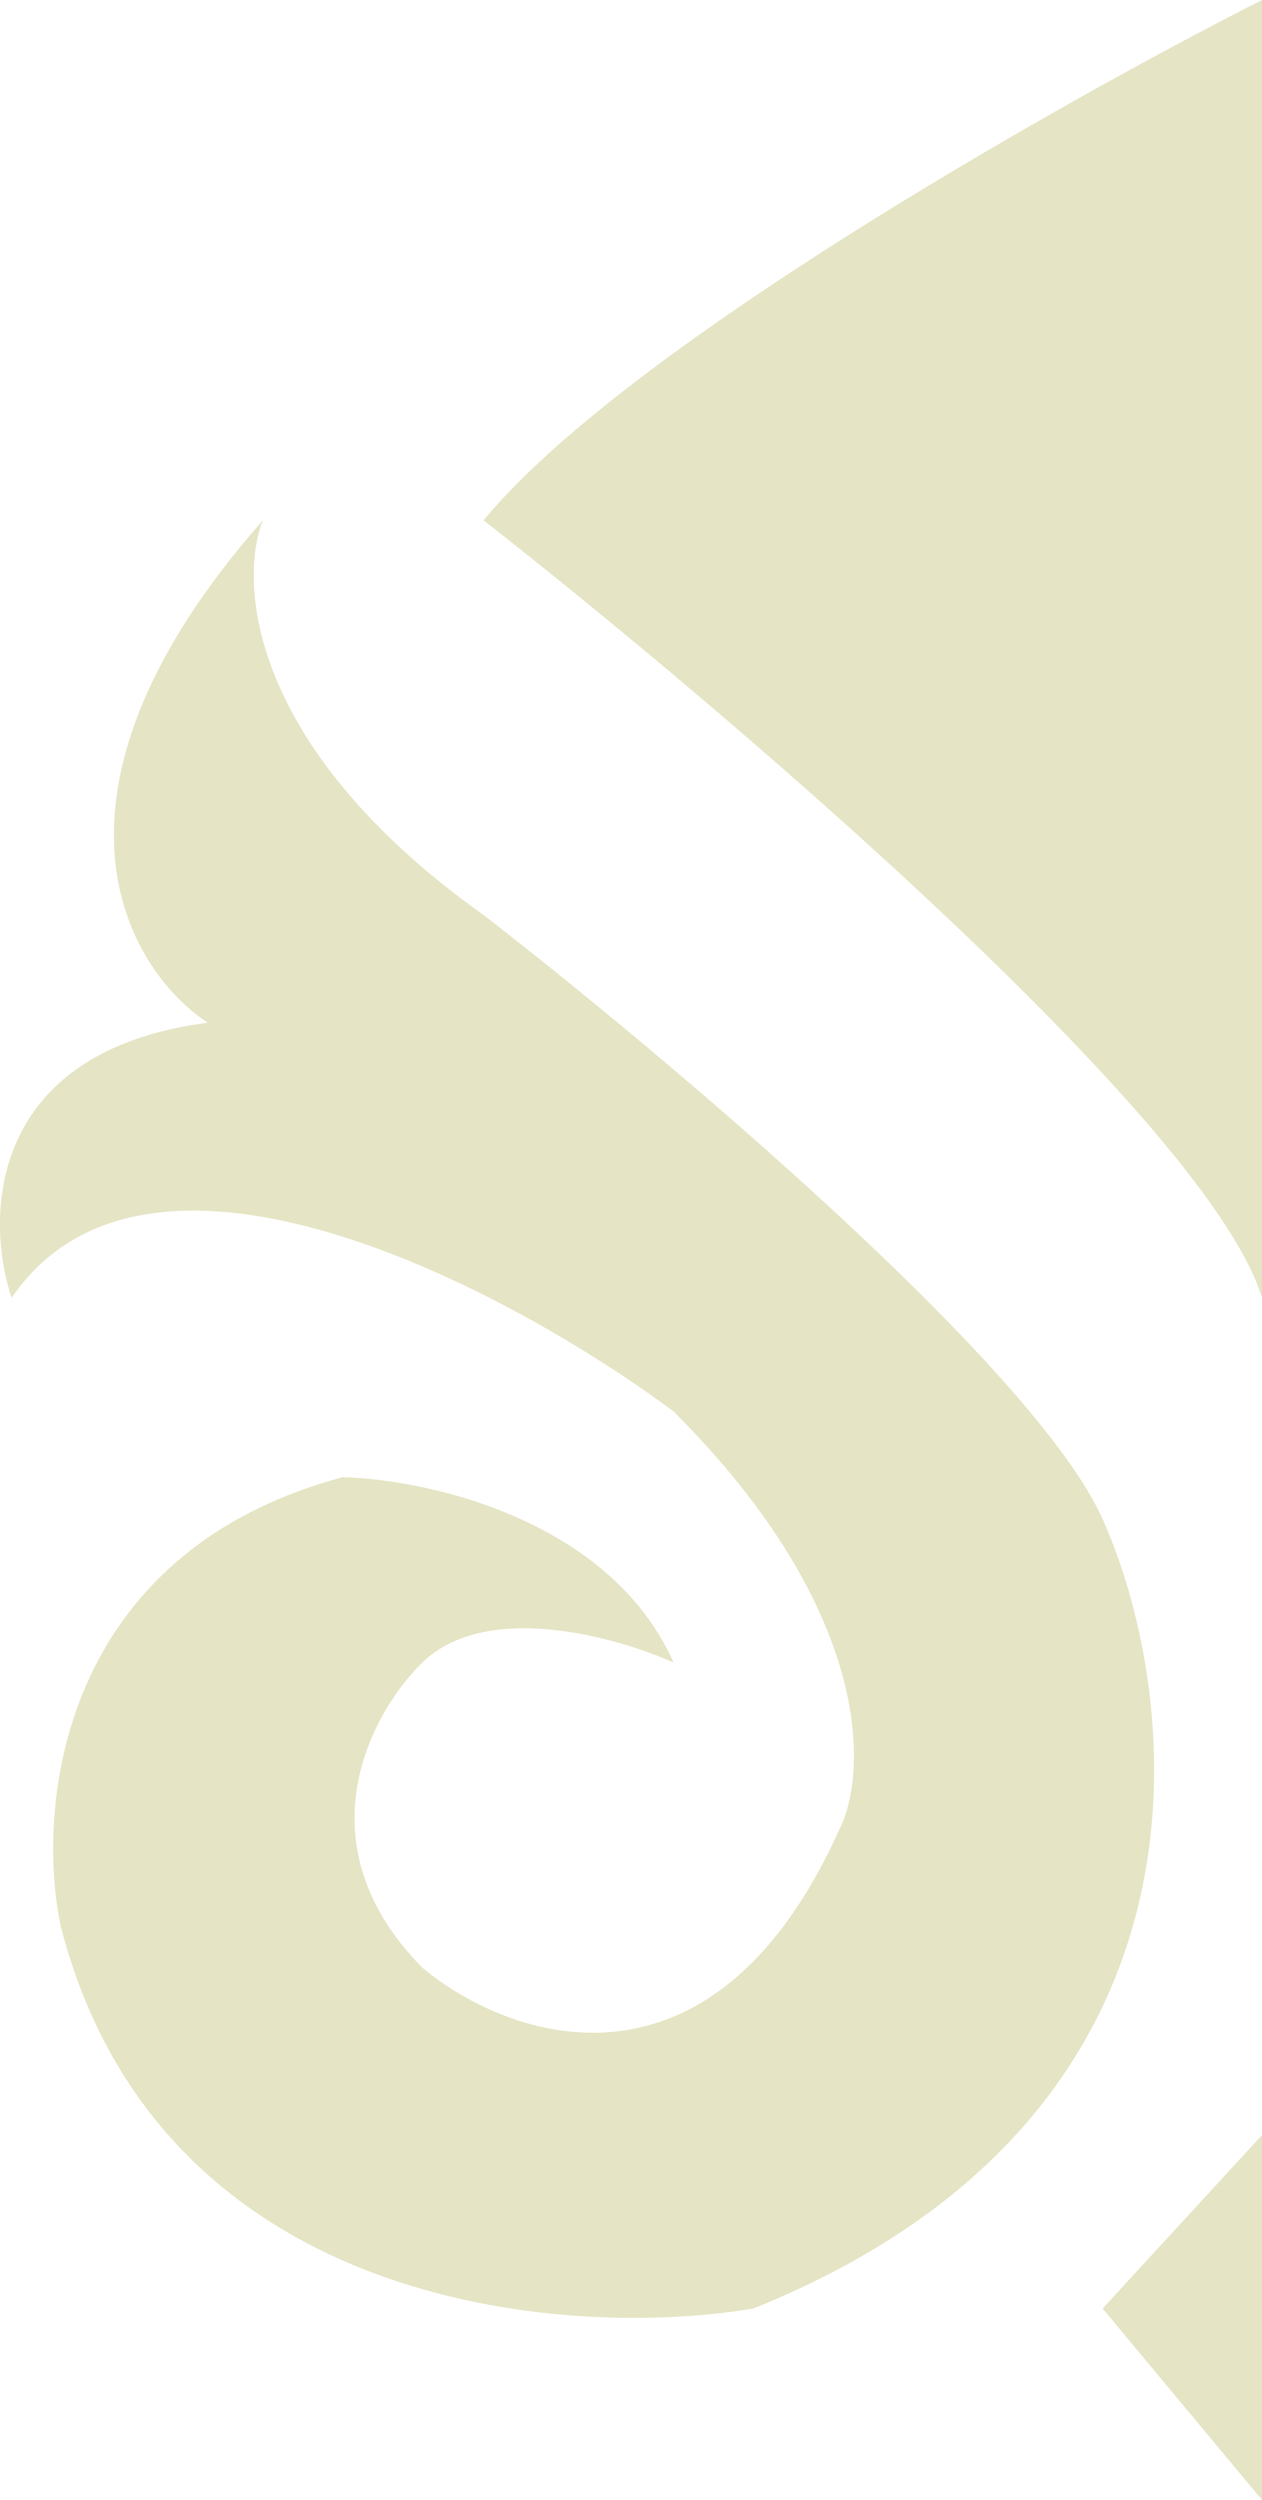<svg width="342" height="677" viewBox="0 0 342 677" fill="none" xmlns="http://www.w3.org/2000/svg">
<path d="M131.044 247.801C67.258 202.452 64.601 157.643 71.245 140.907C6.131 214.761 34.148 262.378 56.295 276.955C-3.504 284.729 -4.057 329.862 3.141 351.457C40.349 297.038 138.241 349.297 182.537 382.23C237.02 436.649 235.137 480.486 227.386 495.603C192.835 572.049 137.688 552.289 114.433 532.854C81.211 499.166 100.59 463.75 114.433 450.254C131.708 433.41 167.033 443.235 182.537 450.254C165.262 411.383 115.54 400.585 92.839 400.045C15.765 420.777 9.785 489.664 16.43 521.517C43.007 625.172 152.637 633.81 204.131 625.172C333.03 573.344 320.959 461.051 298.812 411.383C280.208 369.921 179.215 285.053 131.044 247.801Z" fill="#C9C783" fill-opacity="0.47"/>
<path d="M342 351.457V0C287.738 27.497 169.58 94.175 131.044 140.907C195.272 191.115 327.383 303.516 342 351.457Z" fill="#C9C783" fill-opacity="0.47"/>
<path d="M342 578.203L298.812 625.172L342 677V578.203Z" fill="#C9C783" fill-opacity="0.47"/>
</svg>
